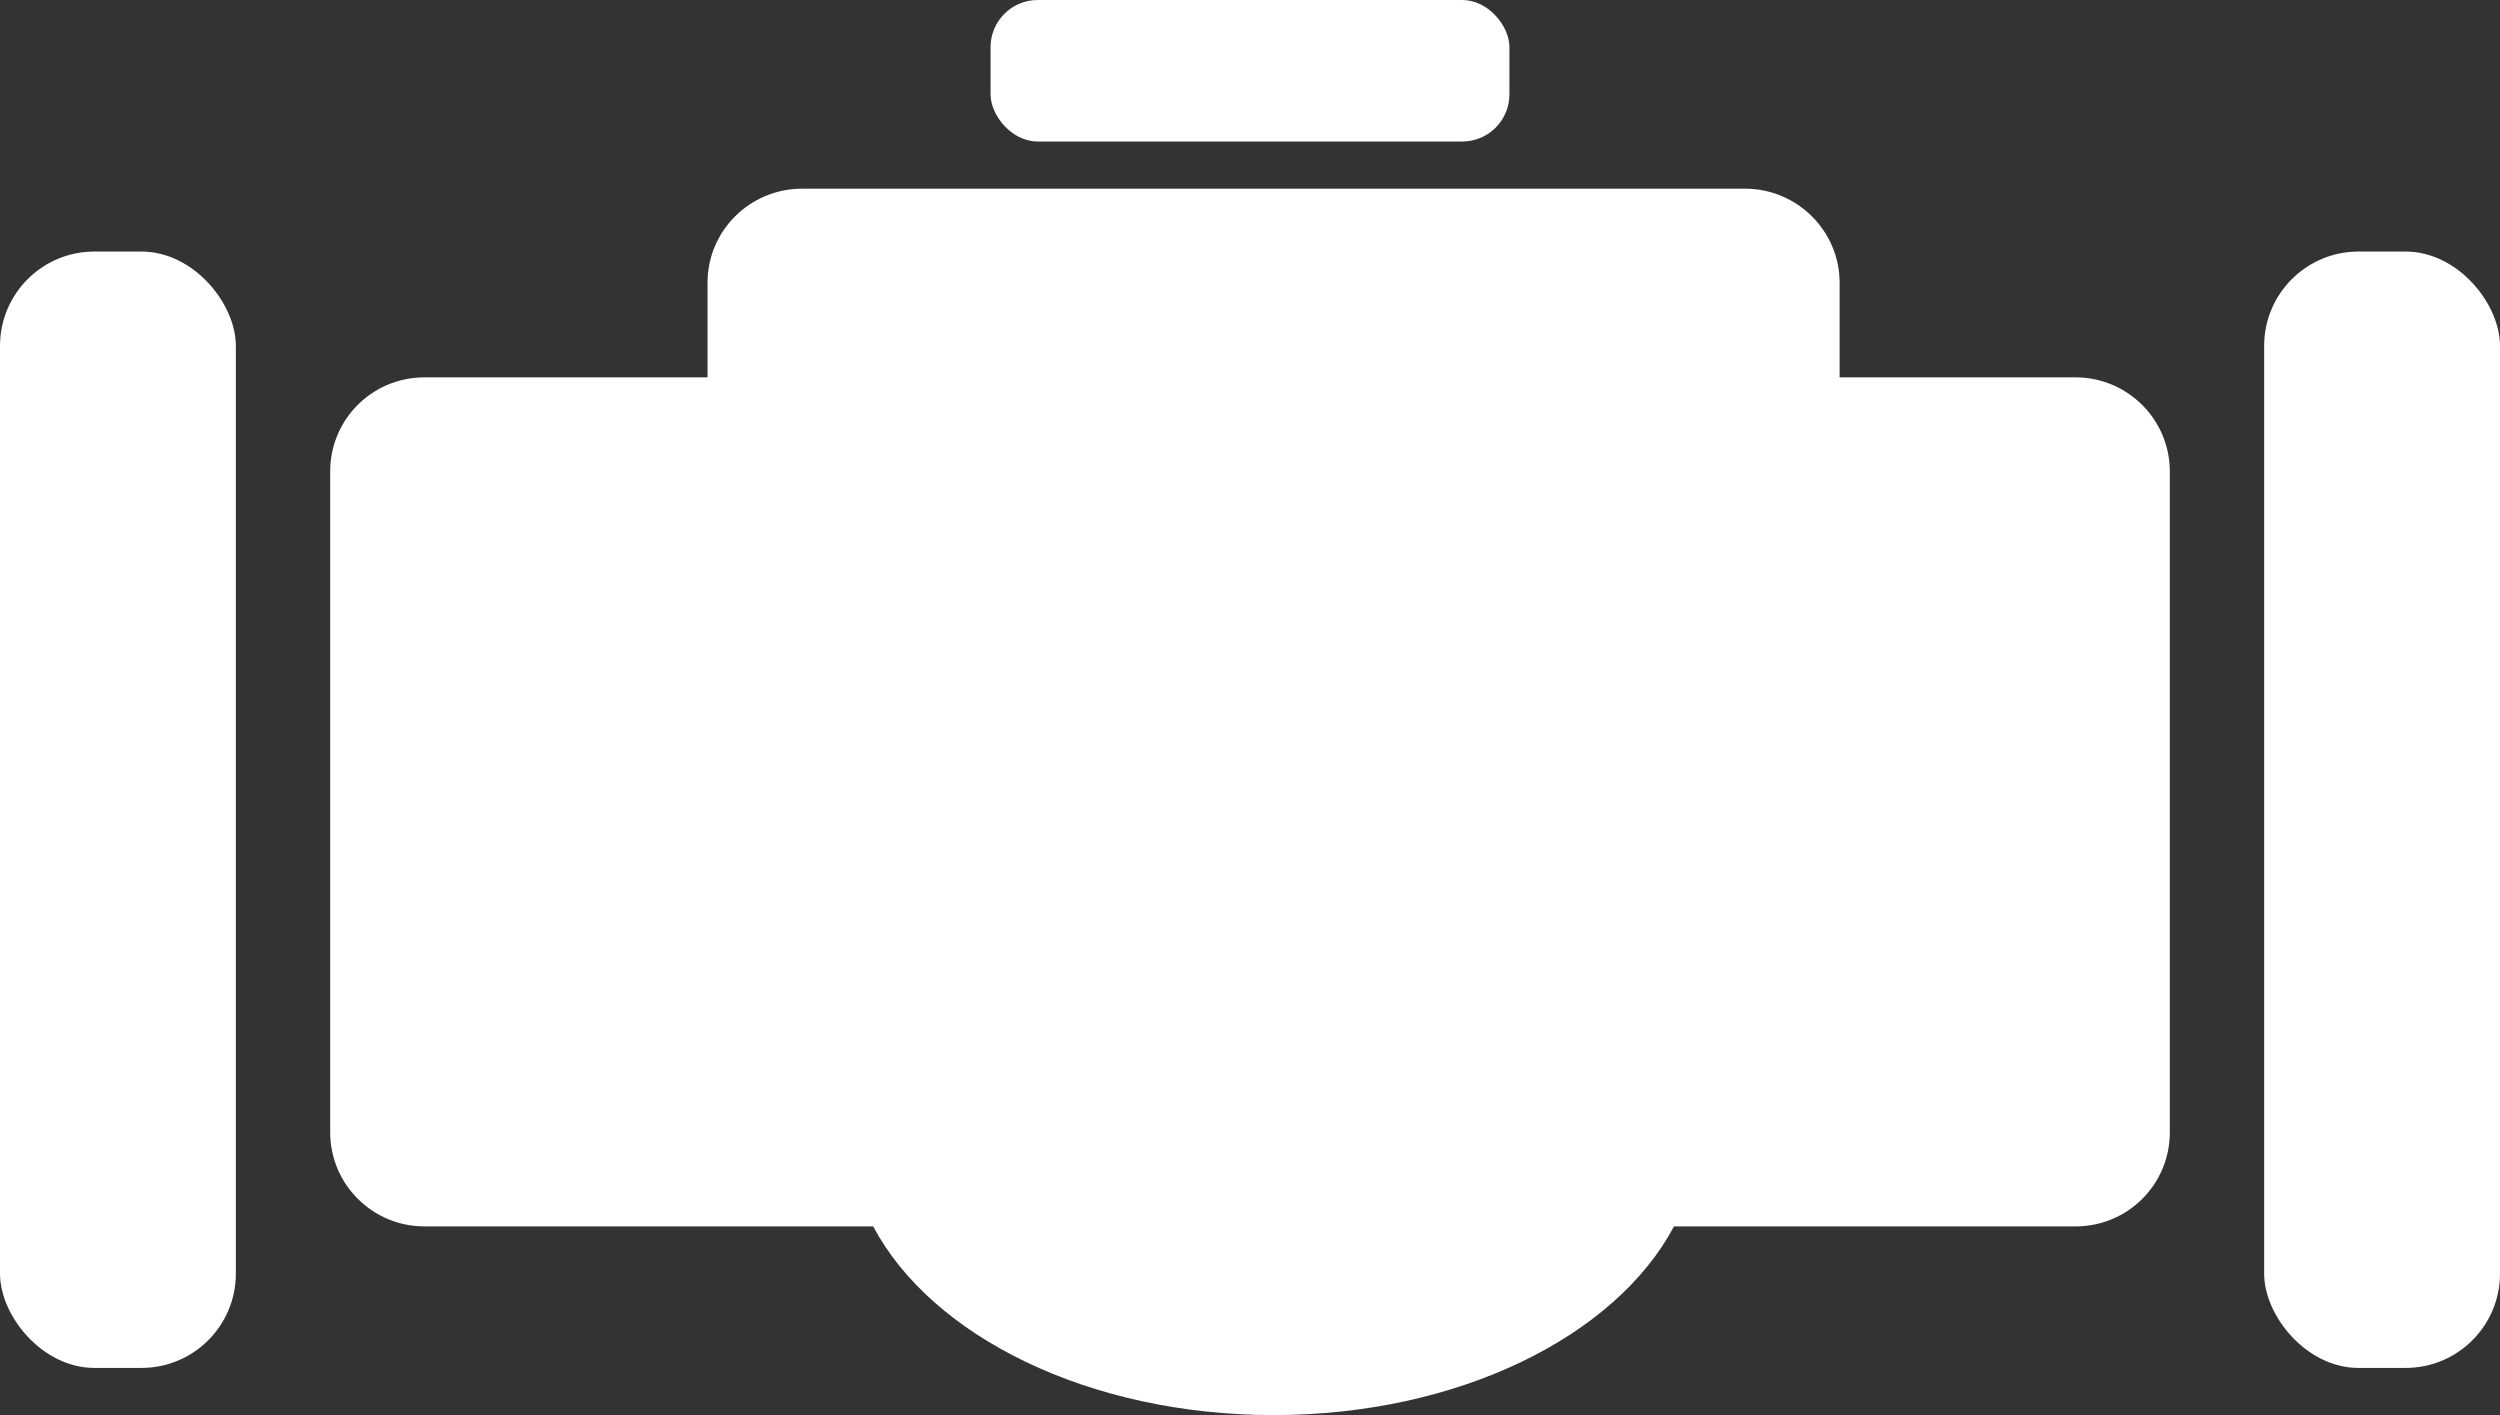 <?xml version="1.0" encoding="UTF-8"?>
<svg width="53px" height="30px" viewBox="0 0 53 30" version="1.1" xmlns="http://www.w3.org/2000/svg" xmlns:xlink="http://www.w3.org/1999/xlink">
    <rect x="0" y="0" width="53" height="30" fill="#333333" stroke="none"/>
    <!-- Generator: Sketch 41 (35326) - http://www.bohemiancoding.com/sketch -->
    <title>Group 9</title>
    <desc>Created with Sketch.</desc>
    <defs></defs>
    <g id="home" stroke="none" stroke-width="1" fill="none" fill-rule="evenodd">
        <g id="Home" transform="translate(-916, -802)" fill="#FFFFFF">
            <g id="Group-9" transform="translate(916, 802)">
                <g id="Group-5" transform="translate(0, 4)">
                    <path d="M39,4 L43.999,4 C45.104,4 46,4.893 46,5.995 L46,20.005 C46,21.107 45.112,22 43.999,22 L35.488,22 C34.252,24.33 30.919,26 27,26 C23.081,26 19.748,24.33 18.512,22 L9.001,22 C7.896,22 7,21.107 7,20.005 L7,5.995 C7,4.893 7.888,4 9.001,4 L15,4 L15,1.992 C15,0.892 15.897,0 17.005,0 L36.995,0 C38.102,0 39,0.9 39,1.992 L39,4 Z" id="Combined-Shape"></path>
                    <rect id="Rectangle-2" x="0" y="1.333" width="5" height="23.667" rx="2"></rect>
                    <rect id="Rectangle-2-Copy" x="48" y="1.333" width="5" height="23.667" rx="2"></rect>
                </g>
                <rect id="Rectangle-6" x="21" y="0" width="11" height="3" rx="1"></rect>
            </g>
        </g>
    </g>
</svg>